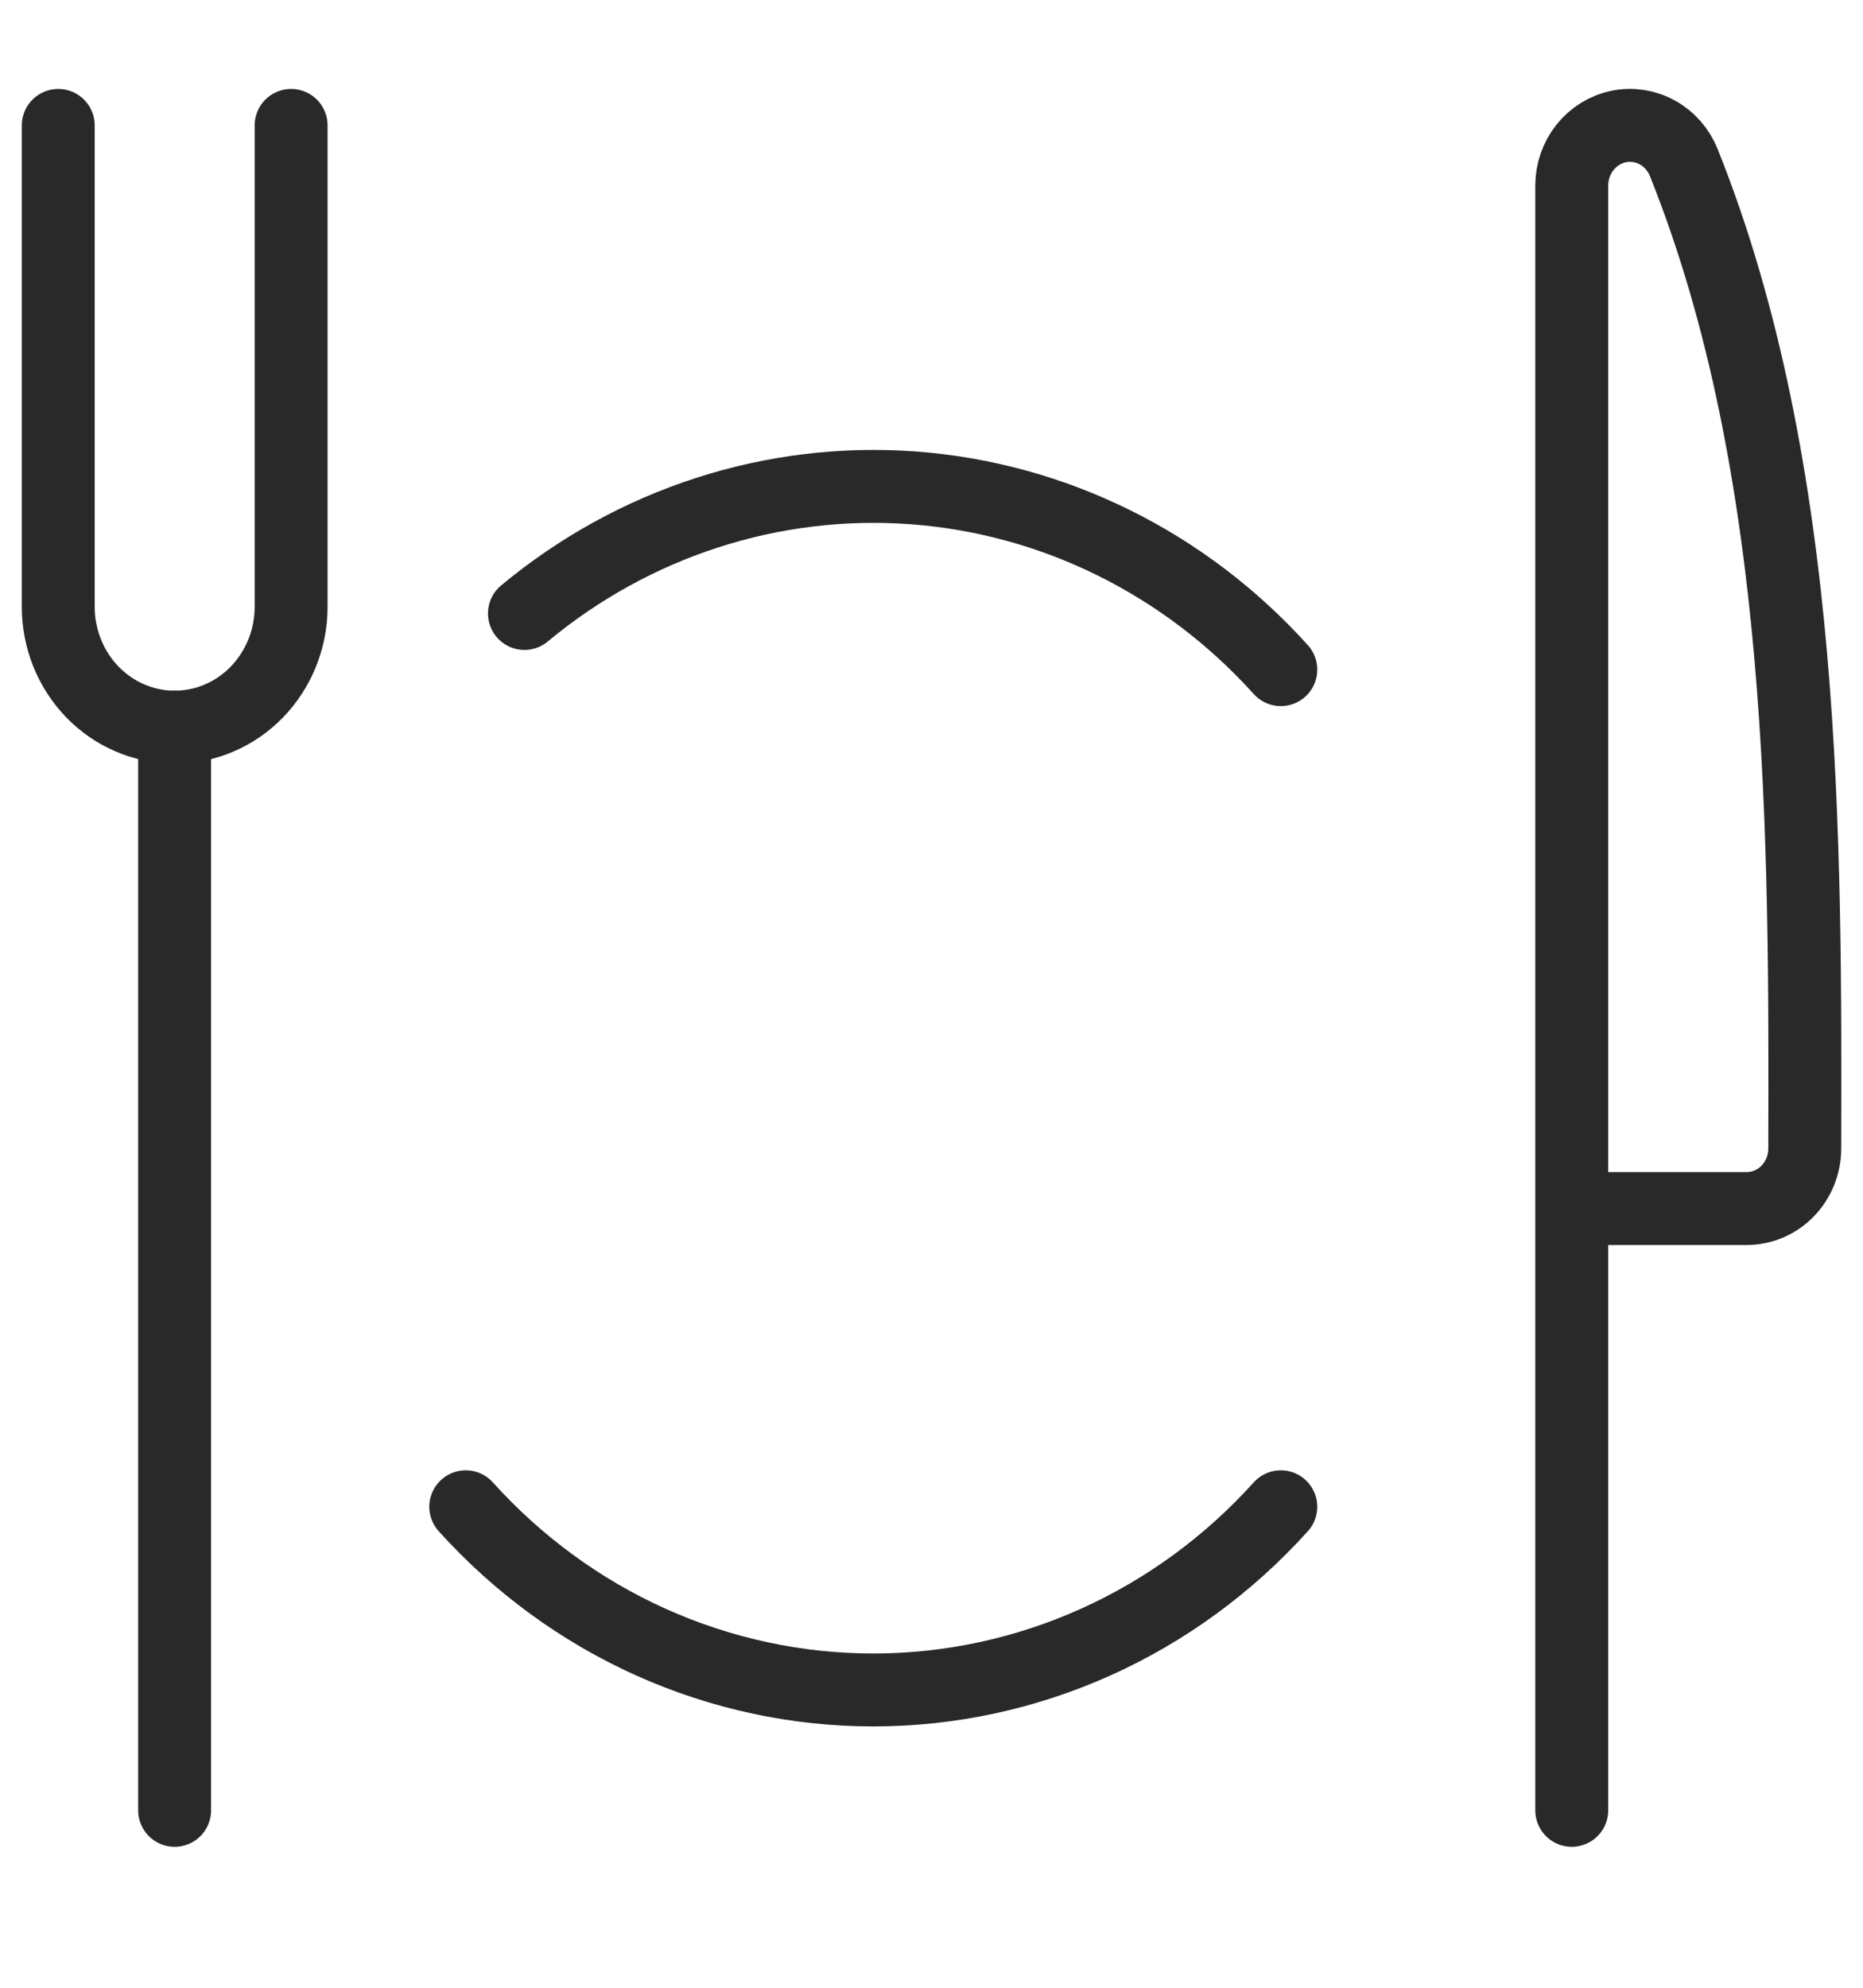 <svg width="30" height="32" viewBox="0 0 30 32" fill="none" xmlns="http://www.w3.org/2000/svg">
<path d="M2.812 11.706V29.144" stroke="#292929" stroke-width="1.174" stroke-linecap="round" stroke-linejoin="round"/>
<path d="M25.309 19.456H28.125C28.373 19.456 28.611 19.355 28.787 19.174C28.963 18.992 29.062 18.747 29.062 18.49C29.072 13.542 29.098 7.565 27.114 2.617C27.031 2.41 26.881 2.239 26.689 2.133C26.498 2.027 26.277 1.993 26.065 2.037C25.852 2.081 25.66 2.2 25.523 2.373C25.385 2.546 25.31 2.763 25.31 2.988V29.144" stroke="#292929" stroke-width="1.174" stroke-linecap="round" stroke-linejoin="round"/>
<path d="M0.938 2.019V9.769C0.938 10.282 1.135 10.775 1.487 11.139C1.838 11.502 2.315 11.706 2.812 11.706C3.31 11.706 3.787 11.502 4.138 11.139C4.49 10.775 4.688 10.282 4.688 9.769V2.019" stroke="#292929" stroke-width="1.174" stroke-linecap="round" stroke-linejoin="round"/>
<path d="M20.625 10.78C19.081 9.067 16.967 8.022 14.707 7.854C12.447 7.687 10.21 8.409 8.445 9.876" stroke="#292929" stroke-width="1.174" stroke-linecap="round" stroke-linejoin="round"/>
<path d="M7.5 24.257C8.34 25.188 9.355 25.93 10.484 26.437C11.614 26.944 12.831 27.206 14.062 27.206C15.294 27.206 16.512 26.944 17.641 26.437C18.77 25.93 19.785 25.188 20.625 24.257" stroke="#292929" stroke-width="1.174" stroke-linecap="round" stroke-linejoin="round"/>
</svg>
